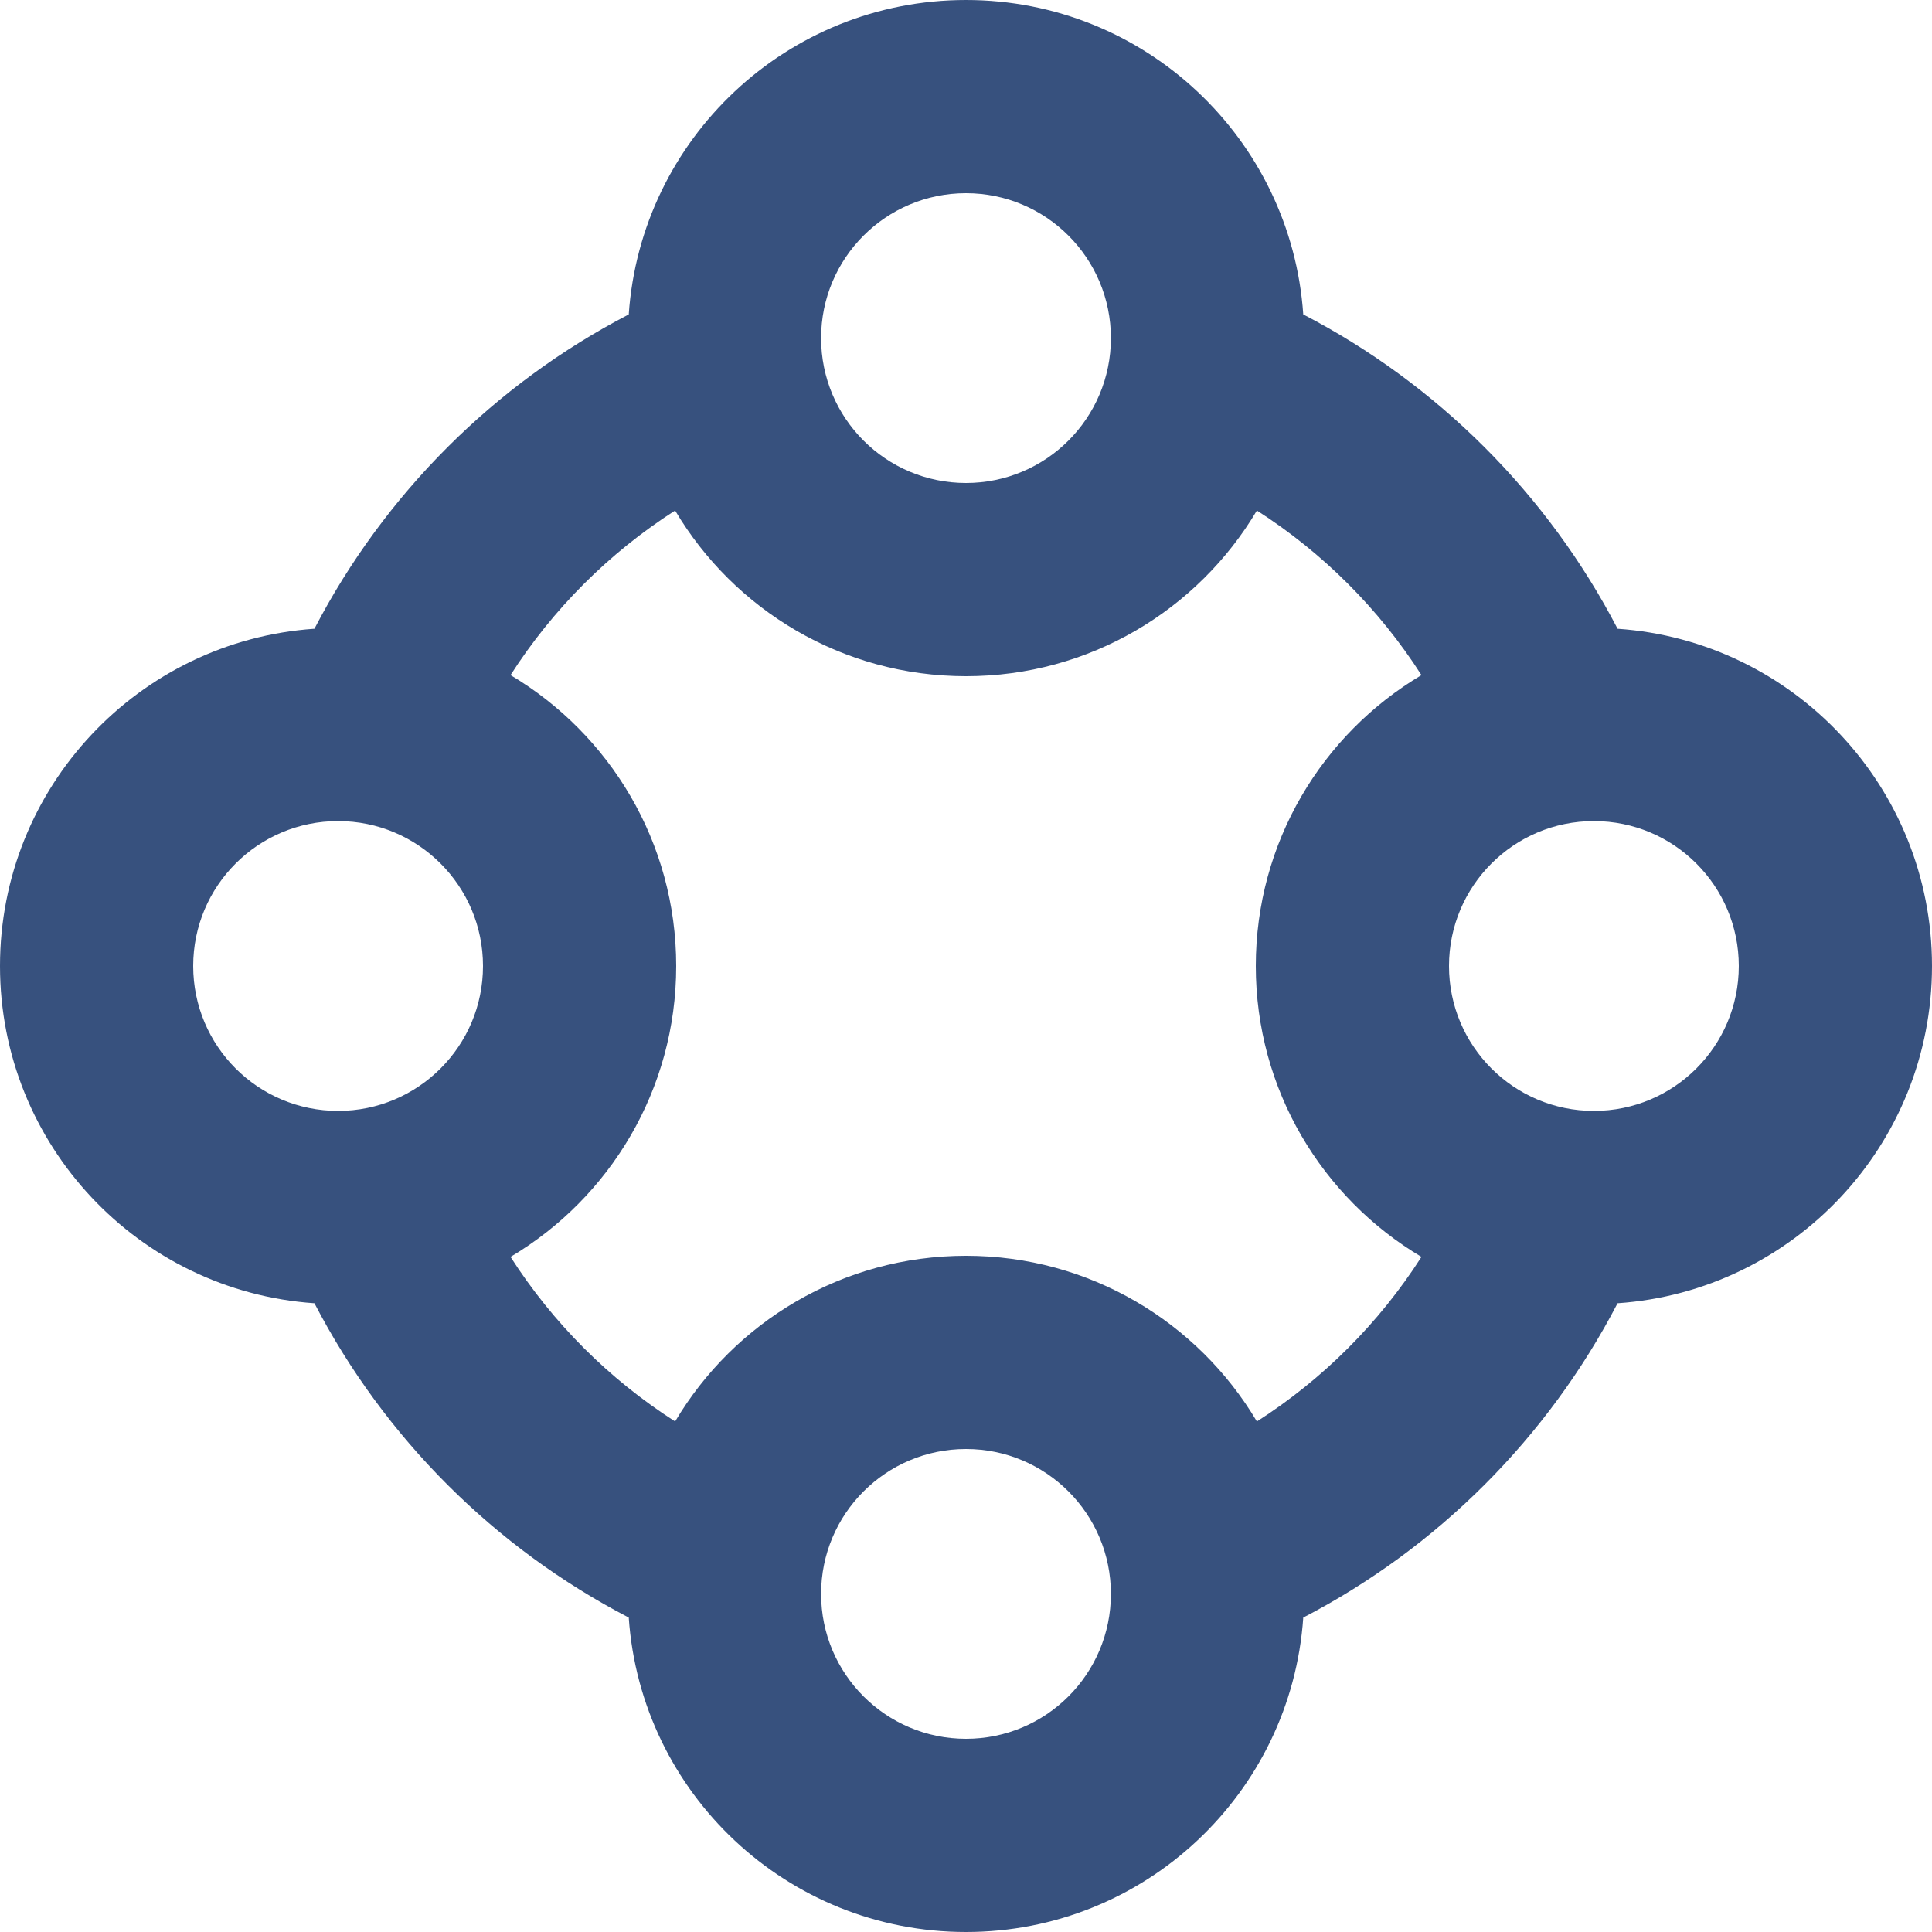 <svg width="16" height="16" viewBox="0 0 16 16" fill="none" xmlns="http://www.w3.org/2000/svg">
<path fill-rule="evenodd" clip-rule="evenodd" d="M10.793 2.604C10.693 1.149 9.481 0 8 0C6.519 0 5.307 1.149 5.207 2.604C4.094 3.182 3.182 4.094 2.604 5.207C1.149 5.307 0 6.519 0 8C0 9.481 1.149 10.693 2.604 10.793C3.182 11.906 4.094 12.818 5.207 13.396C5.307 14.851 6.519 16 8 16C9.481 16 10.693 14.851 10.793 13.396C11.906 12.818 12.818 11.906 13.396 10.793C14.851 10.693 16 9.481 16 8C16 6.519 14.851 5.307 13.396 5.207C12.818 4.094 11.906 3.182 10.793 2.604ZM8 1.6C8.663 1.6 9.2 2.137 9.2 2.8C9.2 3.463 8.663 4 8 4C7.337 4 6.8 3.463 6.8 2.8C6.8 2.137 7.337 1.6 8 1.6ZM10.409 4.228C9.921 5.05 9.025 5.6 8 5.6C6.975 5.6 6.079 5.05 5.591 4.228C5.044 4.578 4.578 5.044 4.228 5.591C5.049 6.079 5.6 6.975 5.6 8C5.6 9.025 5.049 9.921 4.228 10.409C4.578 10.956 5.044 11.422 5.591 11.772C6.079 10.95 6.975 10.4 8 10.4C9.025 10.4 9.921 10.95 10.409 11.772C10.956 11.422 11.422 10.956 11.772 10.409C10.95 9.921 10.4 9.025 10.4 8C10.4 6.975 10.95 6.079 11.772 5.591C11.422 5.044 10.956 4.578 10.409 4.228ZM2.8 6.8C2.137 6.8 1.6 7.337 1.6 8C1.6 8.663 2.137 9.2 2.8 9.2C3.463 9.2 4 8.663 4 8C4 7.337 3.463 6.8 2.8 6.8ZM13.2 6.8C12.537 6.8 12 7.337 12 8C12 8.663 12.537 9.2 13.2 9.2C13.863 9.2 14.4 8.663 14.4 8C14.4 7.337 13.863 6.8 13.2 6.8ZM9.2 13.2C9.2 12.537 8.663 12 8 12C7.337 12 6.8 12.537 6.8 13.2C6.8 13.863 7.337 14.4 8 14.4C8.663 14.4 9.2 13.863 9.2 13.2Z" fill="#37517E"/>
</svg>
